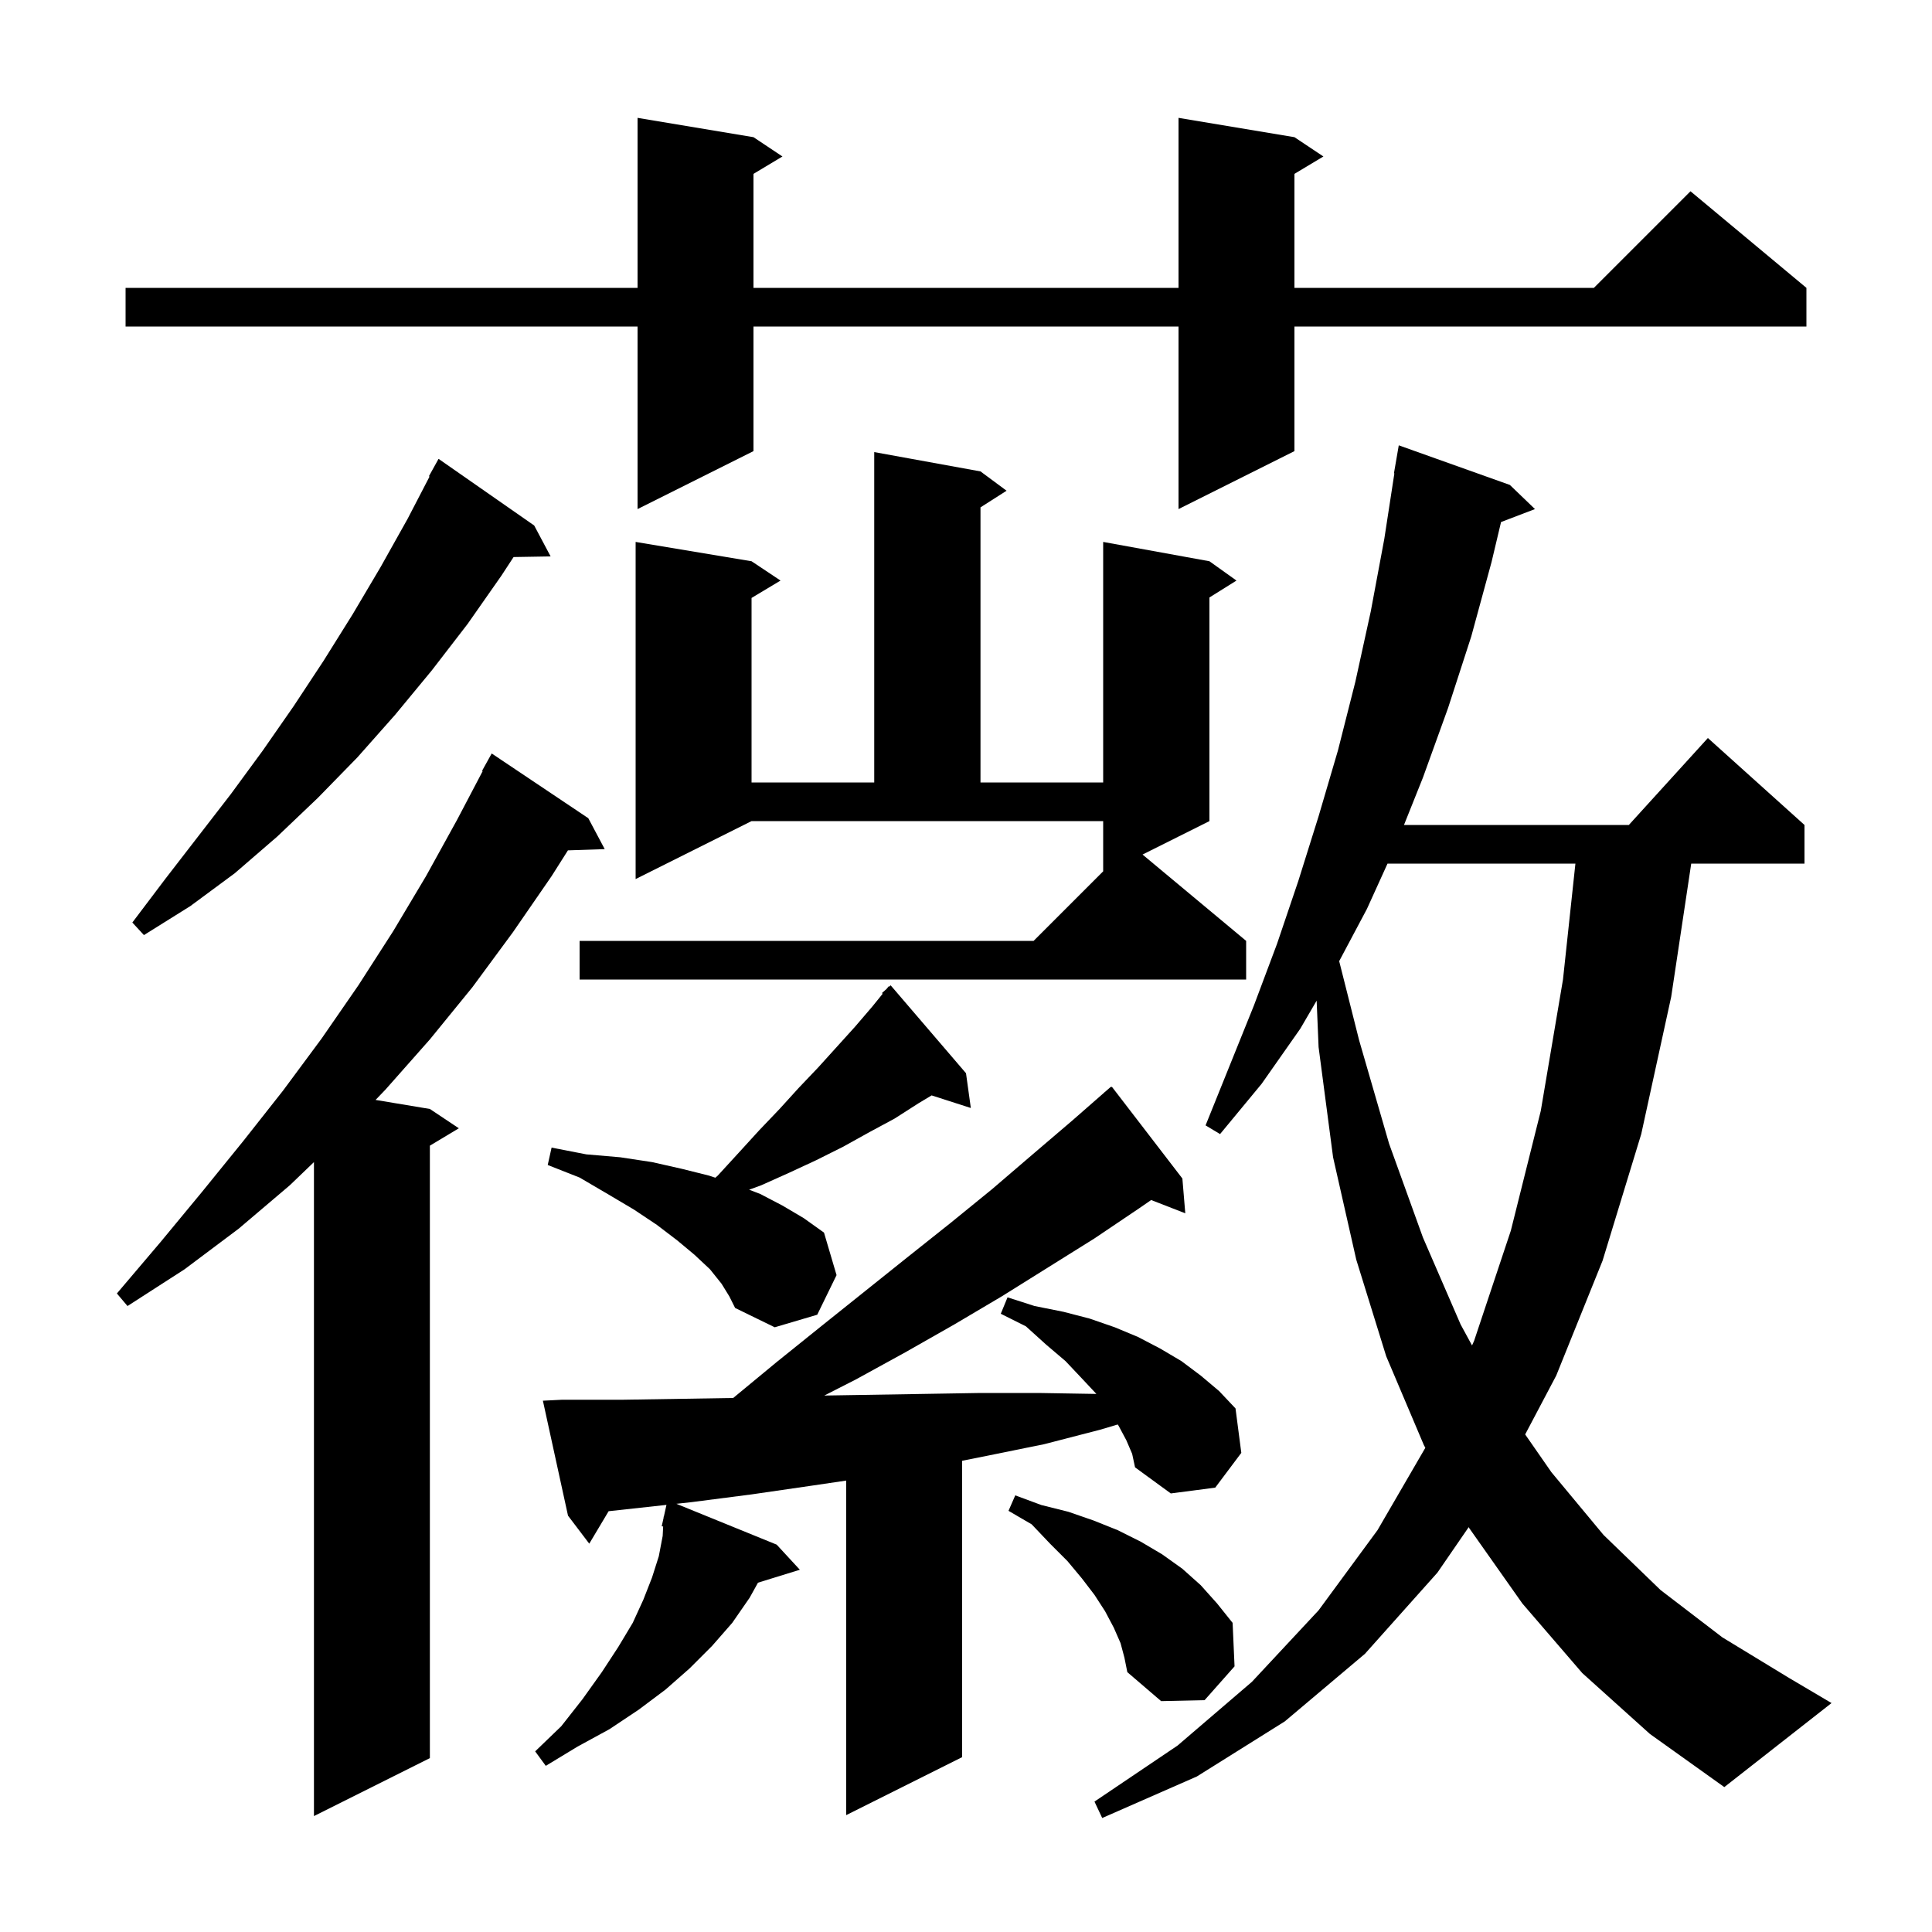 <svg xmlns="http://www.w3.org/2000/svg" xmlns:xlink="http://www.w3.org/1999/xlink" version="1.1" baseProfile="full" viewBox="0 0 200 200" width="200" height="200">
<g fill="black">
<path d="M 163.8 173.2 L 157.6 166.0 L 152.1 158.2 L 152.039 158.089 L 148.8 162.8 L 141.3 171.2 L 133.0 178.2 L 123.9 183.9 L 114.1 188.2 L 113.3 186.5 L 121.9 180.7 L 129.6 174.1 L 136.5 166.7 L 142.6 158.4 L 147.55 149.875 L 147.4 149.6 L 143.5 140.4 L 140.4 130.4 L 138.0 119.8 L 136.5 108.4 L 136.299 103.587 L 134.6 106.5 L 130.6 112.2 L 126.3 117.4 L 124.8 116.5 L 129.8 104.1 L 132.2 97.7 L 134.4 91.2 L 136.5 84.5 L 138.5 77.7 L 140.3 70.6 L 141.9 63.3 L 143.3 55.8 L 144.345 49.005 L 144.3 49.0 L 144.8 46.1 L 156.3 50.2 L 158.9 52.7 L 155.388 54.041 L 154.4 58.2 L 152.3 65.9 L 149.9 73.3 L 147.3 80.5 L 145.34 85.4 L 168.618 85.4 L 176.8 76.4 L 186.8 85.4 L 186.8 89.4 L 175.075 89.4 L 173.0 103.2 L 169.9 117.4 L 165.9 130.5 L 161.1 142.4 L 157.885 148.491 L 160.6 152.4 L 166.0 158.9 L 171.9 164.6 L 178.3 169.5 L 185.2 173.7 L 189.6 176.3 L 178.5 185.0 L 170.8 179.5 Z M 60.9 84.7 L 62.6 87.9 L 58.792 88.029 L 57.1 90.7 L 53.1 96.5 L 48.9 102.2 L 44.5 107.6 L 39.9 112.8 L 38.879 113.863 L 44.5 114.8 L 47.5 116.8 L 44.5 118.6 L 44.5 182.0 L 32.5 188.0 L 32.5 120.3 L 30.0 122.7 L 24.7 127.2 L 19.1 131.4 L 13.2 135.2 L 12.1 133.9 L 16.6 128.6 L 20.9 123.4 L 25.2 118.1 L 29.3 112.9 L 33.3 107.5 L 37.1 102.0 L 40.7 96.4 L 44.1 90.7 L 47.3 84.9 L 49.965 79.829 L 49.9 79.8 L 50.9 78.0 Z M 116.6 149.1 L 115.8 147.6 L 115.705 147.462 L 113.9 148.0 L 108.1 149.5 L 102.2 150.7 L 99.6 151.22 L 99.6 181.9 L 87.6 187.9 L 87.6 153.269 L 84.0 153.8 L 77.8 154.7 L 71.6 155.5 L 70.017 155.673 L 80.4 159.9 L 82.8 162.5 L 78.467 163.839 L 77.6 165.4 L 75.8 168.0 L 73.7 170.4 L 71.4 172.7 L 68.9 174.9 L 66.1 177.0 L 63.1 179.0 L 59.8 180.8 L 56.5 182.8 L 55.4 181.3 L 58.1 178.7 L 60.3 175.9 L 62.3 173.1 L 64.0 170.5 L 65.5 168.0 L 66.6 165.6 L 67.5 163.3 L 68.2 161.1 L 68.6 159.0 L 68.649 158.024 L 68.5 158.0 L 68.694 157.129 L 68.7 157.0 L 68.721 157.005 L 68.992 155.785 L 63.005 156.44 L 61.0 159.8 L 58.8 156.9 L 56.2 145.0 L 58.2 144.9 L 64.5 144.9 L 70.8 144.8 L 75.9 144.718 L 80.4 141.0 L 85.0 137.3 L 94.0 130.1 L 98.4 126.6 L 102.7 123.1 L 106.9 119.5 L 111.0 116.0 L 114.306 113.107 L 114.3 113.1 L 114.4 113.025 L 115.0 112.5 L 115.037 112.547 L 115.1 112.5 L 122.4 122.0 L 122.7 125.6 L 119.168 124.226 L 117.9 125.1 L 113.3 128.2 L 103.7 134.2 L 98.8 137.1 L 93.7 140.0 L 88.6 142.8 L 85.33 144.466 L 89.4 144.4 L 95.5 144.3 L 101.5 144.2 L 107.5 144.2 L 113.5 144.3 L 112.0 142.7 L 110.3 140.9 L 108.3 139.2 L 106.2 137.3 L 103.6 136.0 L 104.3 134.3 L 107.1 135.2 L 110.1 135.8 L 112.8 136.5 L 115.4 137.4 L 117.8 138.4 L 120.1 139.6 L 122.3 140.9 L 124.3 142.4 L 126.2 144.0 L 127.9 145.8 L 128.5 150.4 L 125.8 154.0 L 121.2 154.6 L 117.5 151.9 L 117.2 150.5 Z M 116.0 170.1 L 115.3 168.5 L 114.4 166.8 L 113.3 165.1 L 112.0 163.4 L 110.5 161.6 L 108.7 159.8 L 106.8 157.8 L 104.4 156.4 L 105.1 154.8 L 107.8 155.8 L 110.6 156.5 L 113.2 157.4 L 115.7 158.4 L 118.1 159.6 L 120.3 160.9 L 122.4 162.4 L 124.3 164.1 L 126.0 166.0 L 127.6 168.0 L 127.8 172.5 L 124.7 176.0 L 120.2 176.1 L 116.7 173.1 L 116.4 171.6 Z M 143.636 89.4 L 141.5 94.1 L 138.632 99.499 L 140.7 107.7 L 143.8 118.4 L 147.3 128.1 L 151.2 137.1 L 152.385 139.281 L 152.6 138.8 L 156.4 127.4 L 159.5 115.0 L 161.8 101.4 L 163.086 89.4 Z M 74.7 132.9 L 73.5 131.4 L 71.9 129.9 L 70.1 128.4 L 68.0 126.8 L 65.6 125.2 L 62.9 123.6 L 60.0 121.9 L 56.7 120.6 L 57.1 118.8 L 60.7 119.5 L 64.2 119.8 L 67.5 120.3 L 70.6 121.0 L 73.4 121.7 L 74.052 121.917 L 74.3 121.7 L 76.5 119.3 L 78.6 117.0 L 80.7 114.8 L 82.7 112.6 L 84.7 110.5 L 88.5 106.3 L 90.3 104.2 L 91.375 102.872 L 91.3 102.8 L 91.775 102.377 L 92.0 102.1 L 92.039 102.143 L 92.2 102.0 L 100.0 111.1 L 100.5 114.7 L 96.441 113.395 L 95.1 114.2 L 92.6 115.8 L 90.0 117.2 L 87.3 118.7 L 84.5 120.1 L 81.7 121.4 L 78.8 122.7 L 77.551 123.158 L 78.7 123.6 L 81.0 124.8 L 83.2 126.1 L 85.3 127.6 L 86.6 132.0 L 84.6 136.1 L 80.2 137.4 L 76.1 135.4 L 75.5 134.2 Z M 65.8 91.0 L 65.8 56.1 L 77.8 58.1 L 80.8 60.1 L 77.8 61.9 L 77.8 81.0 L 90.5 81.0 L 90.5 46.8 L 101.5 48.8 L 104.2 50.8 L 101.5 52.523 L 101.5 81.0 L 114.2 81.0 L 114.2 56.1 L 125.2 58.1 L 128.0 60.1 L 125.2 61.85 L 125.2 85.0 L 118.275 88.463 L 129.0 97.4 L 129.0 101.4 L 60.0 101.4 L 60.0 97.4 L 107.0 97.4 L 114.2 90.2 L 114.2 85.0 L 77.8 85.0 Z M 55.3 54.4 L 57.0 57.6 L 53.165 57.665 L 51.9 59.6 L 48.4 64.6 L 44.7 69.4 L 40.9 74.0 L 37.0 78.4 L 32.9 82.6 L 28.7 86.6 L 24.3 90.4 L 19.7 93.8 L 14.9 96.8 L 13.7 95.5 L 17.1 91.0 L 23.9 82.2 L 27.2 77.7 L 30.4 73.1 L 33.5 68.4 L 36.5 63.6 L 39.4 58.7 L 42.2 53.7 L 44.468 49.332 L 44.4 49.3 L 45.4 47.5 Z M 134.0 14.2 L 137.0 16.2 L 134.0 18.0 L 134.0 29.8 L 165.0 29.8 L 175.0 19.8 L 187.0 29.8 L 187.0 33.8 L 134.0 33.8 L 134.0 46.7 L 122.0 52.7 L 122.0 33.8 L 78.0 33.8 L 78.0 46.7 L 66.0 52.7 L 66.0 33.8 L 13.0 33.8 L 13.0 29.8 L 66.0 29.8 L 66.0 12.2 L 78.0 14.2 L 81.0 16.2 L 78.0 18.0 L 78.0 29.8 L 122.0 29.8 L 122.0 12.2 Z " />
</g>
</svg>

